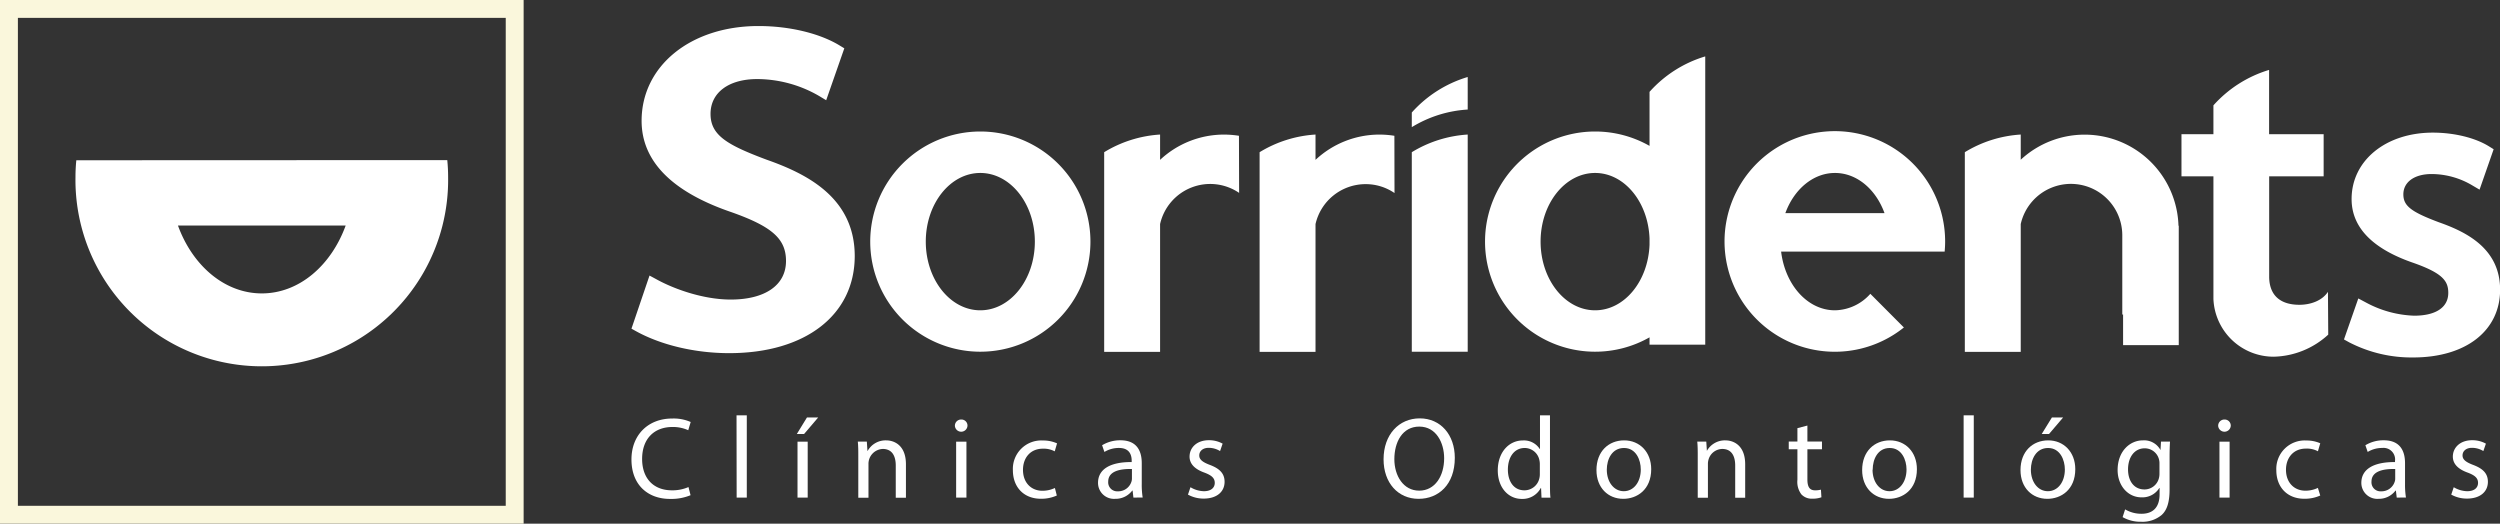 <svg xmlns="http://www.w3.org/2000/svg" viewBox="0 0 626.01 131.13"><rect x="0" y="0" width="626.01" height="131.13" fill="#333333" stroke="none"/><defs><style>.cls-1{fill:none;stroke:#faf7dc;stroke-miterlimit:10;stroke-width:4.48px;}.cls-2{fill:#fff;}</style></defs><g id="Camada_2" data-name="Camada 2"><g id="Camada_1-2" data-name="Camada 1"><polyline class="cls-1" points="65.56 2.24 128.88 2.24 128.88 128.89 2.24 128.89 2.24 2.24 65.56 2.24"/><path class="cls-2" d="M19.11,40.13c-.14,1.4-.21,2.82-.21,4.25a46.66,46.66,0,1,0,93.31,0c0-1.44-.07-2.88-.21-4.29ZM65.56,73.47c-9.34,0-17.37-7-21-17h42C82.92,66.48,74.9,73.47,65.56,73.47Z"/><path class="cls-2" d="M245.47,32.93A27.57,27.57,0,1,0,273.05,60.5,27.57,27.57,0,0,0,245.47,32.93Zm0,44.77c-7.53,0-13.65-7.7-13.65-17.2s6.12-17.19,13.65-17.19S259.13,51,259.13,60.5,253,77.7,245.47,77.7Z"/><path class="cls-2" d="M353.52,28.17v3.67a30.26,30.26,0,0,1,14-4.41V19.3h-.07A30.45,30.45,0,0,0,353.52,28.17Z"/><path class="cls-2" d="M353.52,88.07h14V33.69a30.39,30.39,0,0,0-14,4.42Z"/><path class="cls-2" d="M545.5,56.53A23.51,23.51,0,0,0,506,40V33.69A30.39,30.39,0,0,0,492,38.11v50H506v-32a12.87,12.87,0,0,1,25.43,2.84V78.8l.2-.08v7.71h13.94V56.53Z"/><path class="cls-2" d="M349.16,34a24.23,24.23,0,0,0-3.75-.3,23.43,23.43,0,0,0-16,6.33V33.69a30.43,30.43,0,0,0-14,4.42v50h14v-32a12.87,12.87,0,0,1,12.56-10,12.72,12.72,0,0,1,7.22,2.23Z"/><path class="cls-2" d="M310.24,34a24.53,24.53,0,0,0-3.75-.3,23.42,23.42,0,0,0-16,6.33V33.69a30.46,30.46,0,0,0-14,4.42v50h14v-32a12.86,12.86,0,0,1,19.79-7.81Z"/><path class="cls-2" d="M426.94,14.14A30.41,30.41,0,0,0,413.05,23V36.53a27.57,27.57,0,1,0,0,47.94V86.3H427V14.14ZM399.42,77.7c-7.53,0-13.65-7.7-13.65-17.2s6.12-17.19,13.65-17.19c7.33,0,13.29,7.28,13.63,16.41v1.56C412.71,70.42,406.75,77.7,399.42,77.7Z"/><path class="cls-2" d="M468.34,73.57a12.11,12.11,0,0,1-8.86,4.13C452.61,77.7,447,71.32,446,63h40.95c.07-.82.12-1.66.12-2.51A27.62,27.62,0,1,0,476.74,82Zm-8.86-30.26c5.52,0,10.26,4.13,12.41,10.06H447.06C449.21,47.44,454,43.31,459.48,43.31Z"/><path class="cls-2" d="M582.93,73.07c-1.47,2.26-4.41,3.25-7.14,3.25-4.41,0-7.45-2-7.58-6.81h0V44.16h13.64V33.61H568.19V17.52h-.05a30.46,30.46,0,0,0-13.89,8.86v7.23h-8V44.16h8v30.7h0a15.09,15.09,0,0,0,15.07,14.46A20.83,20.83,0,0,0,583,83.79Z"/><path class="cls-2" d="M610.74,55.67c-7-2.62-8.93-4.12-8.93-7,0-3.09,2.77-5.09,7.07-5.09A20,20,0,0,1,619,46.38l1.89,1.11,3.53-10.12-1.23-.76c-3.46-2.13-8.71-3.4-14-3.4-11.79,0-20.34,7-20.34,16.63,0,7.1,5.23,12.48,15.52,16,7.33,2.59,8.69,4.55,8.69,7.5,0,3.63-3.12,5.71-8.55,5.71a27.24,27.24,0,0,1-12.1-3.32l-1.88-1L586.94,85l1.32.73a34,34,0,0,0,16,3.78c13.23,0,21.78-6.7,21.78-17C626,62.34,617.82,58.16,610.74,55.67Z"/><path class="cls-2" d="M192,40c-9.94-3.71-14.08-6.13-14.08-11.48s4.58-8.72,11.68-8.72a31.05,31.05,0,0,1,15.62,4.3l1.66,1,4.54-13-1.09-.66c-5-3.08-12.62-4.92-20.4-4.92-17,0-29.27,10-29.27,23.73,0,10.08,7.55,17.77,22.44,22.86,10.26,3.62,13.72,6.71,13.72,12.25,0,6-5.18,9.65-13.85,9.65-7,0-14.41-2.74-18.64-5.1L162.64,69,158.12,82.3l1.15.64c6.33,3.49,14.83,5.49,23.33,5.49,19.09,0,31.43-9.56,31.43-24.35C214,49.6,202.24,43.6,192,40Z"/><path class="cls-2" d="M172.92,124a12.57,12.57,0,0,1-5.16.93c-5.5,0-9.64-3.48-9.64-9.88,0-6.1,4.14-10.25,10.19-10.25a10.63,10.63,0,0,1,4.64.87l-.61,2.06a9.26,9.26,0,0,0-3.94-.81c-4.57,0-7.61,2.92-7.61,8,0,4.78,2.75,7.86,7.5,7.86a10,10,0,0,0,4.11-.82Z"/><path class="cls-2" d="M184.43,104H187V124.6h-2.54Z"/><path class="cls-2" d="M204.88,104.53l-3.53,4.14h-1.82l2.54-4.14ZM199.7,124.6v-14h2.55v14Z"/><path class="cls-2" d="M214.92,114.38c0-1.45,0-2.64-.12-3.8h2.26l.15,2.32h.06a5.14,5.14,0,0,1,4.63-2.63c1.94,0,4.95,1.15,4.95,6v8.37H224.3v-8.08c0-2.26-.84-4.14-3.25-4.14a3.72,3.72,0,0,0-3.58,3.79v8.43h-2.55Z"/><path class="cls-2" d="M242.26,106.65a1.58,1.58,0,0,1-3.15,0,1.55,1.55,0,0,1,1.59-1.6A1.51,1.51,0,0,1,242.26,106.65Zm-2.84,17.95v-14H242v14Z"/><path class="cls-2" d="M264.63,124.08a9.46,9.46,0,0,1-4,.81c-4.23,0-7-2.87-7-7.15a7.12,7.12,0,0,1,7.53-7.44,8.44,8.44,0,0,1,3.53.72l-.58,2a5.87,5.87,0,0,0-2.95-.67c-3.22,0-5,2.37-5,5.3,0,3.24,2.08,5.24,4.86,5.24a7.2,7.2,0,0,0,3.13-.7Z"/><path class="cls-2" d="M283.81,124.6l-.2-1.76h-.09a5.22,5.22,0,0,1-4.28,2.07,4,4,0,0,1-4.29-4c0-3.39,3-5.24,8.43-5.21v-.29c0-1.16-.31-3.24-3.18-3.24a6.93,6.93,0,0,0-3.65,1l-.58-1.68a8.73,8.73,0,0,1,4.6-1.24c4.29,0,5.33,2.92,5.33,5.73v5.24a20.15,20.15,0,0,0,.23,3.36Zm-.37-7.16c-2.78-.06-5.94.44-5.94,3.16a2.26,2.26,0,0,0,2.41,2.43,3.47,3.47,0,0,0,3.38-2.34,2.57,2.57,0,0,0,.15-.81Z"/><path class="cls-2" d="M298.1,122a6.74,6.74,0,0,0,3.36,1c1.85,0,2.72-.92,2.72-2.08s-.72-1.88-2.6-2.58c-2.52-.9-3.71-2.28-3.71-4,0-2.26,1.82-4.11,4.84-4.11a7,7,0,0,1,3.44.86l-.64,1.86a5.41,5.41,0,0,0-2.86-.81c-1.51,0-2.35.86-2.35,1.9s.84,1.69,2.67,2.38c2.43.92,3.67,2.14,3.67,4.23,0,2.46-1.91,4.2-5.24,4.2a8,8,0,0,1-3.93-1Z"/><path class="cls-2" d="M364.29,114.64c0,6.72-4.09,10.27-9.07,10.27-5.15,0-8.77-4-8.77-9.9,0-6.19,3.85-10.25,9.06-10.25S364.29,108.85,364.29,114.64Zm-15.14.32c0,4.17,2.25,7.9,6.22,7.9s6.25-3.68,6.25-8.11c0-3.88-2-7.93-6.22-7.93S349.15,110.67,349.15,115Z"/><path class="cls-2" d="M388.12,104V121c0,1.24,0,2.66.12,3.62H386l-.11-2.44h-.06a5.17,5.17,0,0,1-4.78,2.75c-3.38,0-6-2.86-6-7.12,0-4.66,2.86-7.52,6.28-7.52a4.69,4.69,0,0,1,4.23,2.14h.06V104Zm-2.54,12.25a4.34,4.34,0,0,0-.12-1.07,3.76,3.76,0,0,0-3.67-3c-2.64,0-4.21,2.32-4.21,5.42,0,2.84,1.39,5.18,4.15,5.18a3.83,3.83,0,0,0,3.73-3,4.27,4.27,0,0,0,.12-1.1Z"/><path class="cls-2" d="M413.47,117.48c0,5.18-3.59,7.43-7,7.43-3.79,0-6.71-2.77-6.71-7.2,0-4.7,3.06-7.44,6.94-7.44S413.47,113.19,413.47,117.48Zm-11.12.14c0,3.07,1.77,5.38,4.25,5.38s4.26-2.28,4.26-5.44c0-2.38-1.18-5.38-4.2-5.38S402.35,115,402.35,117.62Z"/><path class="cls-2" d="M425.12,114.38c0-1.45,0-2.64-.12-3.8h2.26l.15,2.32h0a5.17,5.17,0,0,1,4.64-2.63c1.94,0,4.95,1.15,4.95,6v8.37H434.5v-8.08c0-2.26-.84-4.14-3.24-4.14a3.63,3.63,0,0,0-3.42,2.6,3.88,3.88,0,0,0-.17,1.19v8.43h-2.55Z"/><path class="cls-2" d="M452.58,106.56v4h3.65v1.94h-3.65v7.56c0,1.74.49,2.72,1.91,2.72a5.64,5.64,0,0,0,1.48-.17l.12,1.91a6.35,6.35,0,0,1-2.26.35,3.53,3.53,0,0,1-2.75-1.07,5.18,5.18,0,0,1-1-3.65v-7.65h-2.17v-1.94h2.17v-3.35Z"/><path class="cls-2" d="M480,117.48c0,5.18-3.59,7.43-7,7.43-3.78,0-6.71-2.77-6.71-7.2,0-4.7,3.06-7.44,6.95-7.44S480,113.19,480,117.48Zm-11.11.14c0,3.07,1.77,5.38,4.25,5.38s4.26-2.28,4.26-5.44c0-2.38-1.19-5.38-4.2-5.38S468.93,115,468.93,117.62Z"/><path class="cls-2" d="M491.7,104h2.54V124.6H491.7Z"/><path class="cls-2" d="M519.66,117.48c0,5.18-3.6,7.43-7,7.43-3.8,0-6.72-2.77-6.72-7.2,0-4.7,3.07-7.44,6.95-7.44S519.66,113.19,519.66,117.48Zm-11.12.14c0,3.07,1.76,5.38,4.25,5.38s4.26-2.28,4.26-5.44c0-2.38-1.19-5.38-4.2-5.38S508.54,115,508.54,117.62Zm8.08-13.09-3.53,4.14h-1.83l2.55-4.14Z"/><path class="cls-2" d="M543.38,110.58c-.06,1-.11,2.14-.11,3.86v8.13c0,3.21-.65,5.18-2,6.4a7.47,7.47,0,0,1-5.1,1.68,9,9,0,0,1-4.66-1.16l.63-1.94a7.93,7.93,0,0,0,4.12,1.1c2.6,0,4.51-1.36,4.51-4.89v-1.57h-.06a5,5,0,0,1-4.45,2.35c-3.48,0-6-3-6-6.83,0-4.75,3.1-7.44,6.31-7.44A4.65,4.65,0,0,1,541,112.7H541l.12-2.12Zm-2.64,5.53a3.74,3.74,0,0,0-.14-1.15,3.68,3.68,0,0,0-3.57-2.7c-2.42,0-4.16,2.06-4.16,5.3,0,2.75,1.39,5,4.14,5a3.72,3.72,0,0,0,3.53-2.61,4.23,4.23,0,0,0,.2-1.36Z"/><path class="cls-2" d="M558.59,106.65a1.58,1.58,0,0,1-3.15,0,1.55,1.55,0,0,1,1.59-1.6A1.52,1.52,0,0,1,558.59,106.65Zm-2.83,17.95v-14h2.54v14Z"/><path class="cls-2" d="M581,124.08a9.46,9.46,0,0,1-4,.81c-4.23,0-7-2.87-7-7.15a7.12,7.12,0,0,1,7.53-7.44A8.47,8.47,0,0,1,581,111l-.58,2a5.84,5.84,0,0,0-3-.67c-3.21,0-5,2.37-5,5.3,0,3.24,2.08,5.24,4.86,5.24a7.24,7.24,0,0,0,3.13-.7Z"/><path class="cls-2" d="M600.15,124.6l-.21-1.76h-.09a5.22,5.22,0,0,1-4.28,2.07,4,4,0,0,1-4.28-4c0-3.39,3-5.24,8.43-5.21v-.29a2.89,2.89,0,0,0-3.19-3.24,6.93,6.93,0,0,0-3.65,1l-.58-1.68a8.7,8.7,0,0,1,4.6-1.24c4.29,0,5.33,2.92,5.33,5.73v5.24a20.15,20.15,0,0,0,.23,3.36Zm-.38-7.16c-2.78-.06-5.94.44-5.94,3.16a2.26,2.26,0,0,0,2.41,2.43,3.47,3.47,0,0,0,3.38-2.34,2.32,2.32,0,0,0,.15-.81Z"/><path class="cls-2" d="M614.43,122a6.75,6.75,0,0,0,3.37,1c1.85,0,2.71-.92,2.71-2.08s-.72-1.88-2.6-2.58c-2.52-.9-3.71-2.28-3.71-4,0-2.26,1.83-4.11,4.84-4.11a7,7,0,0,1,3.44.86l-.64,1.86a5.38,5.38,0,0,0-2.86-.81c-1.51,0-2.35.86-2.35,1.9s.84,1.69,2.67,2.38c2.43.92,3.68,2.14,3.68,4.23,0,2.46-1.91,4.2-5.25,4.2a8,8,0,0,1-3.93-1Z"/></g></g></svg>